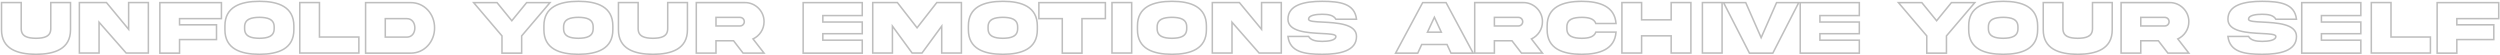 <svg width="3249" height="72" viewBox="0 0 3249 72" fill="none" xmlns="http://www.w3.org/2000/svg">
<mask id="path-1-outside-1_705_412" maskUnits="userSpaceOnUse" x="0" y="0" width="3249" height="72" fill="black">
<rect fill="white" width="3249" height="72"/>
<path d="M65.99 36.969V3.326H91.625V38.58C91.723 63.385 71.41 70.514 46.801 70.562C22.191 70.514 1.879 63.385 1.977 38.58V3.326H27.562V36.969C27.465 47.76 36.303 49.615 46.801 49.762C57.25 49.615 66.137 47.76 65.99 36.969ZM167.162 38.092V3.326H192.797V68.951H163.988L128.734 28.863V68.951H103.148V3.326H138.354L167.162 38.092ZM207.738 69.049V3.424H287.768V24.225H233.324V32.232H281.371V51.422H233.324V69.049H207.738ZM337.133 1.715C361.84 1.715 381.908 8.941 381.908 33.746V38.531C382.006 63.336 361.791 70.514 337.133 70.562C312.426 70.514 292.211 63.336 292.309 38.531V33.746C292.211 8.893 312.426 1.764 337.133 1.715ZM356.322 36.92V35.309C356.469 24.615 347.582 22.662 337.133 22.516C326.635 22.662 317.748 24.615 317.895 35.309V36.92C317.748 47.662 326.635 49.615 337.133 49.762C347.582 49.615 356.469 47.662 356.322 36.92ZM389.574 3.326H415.16V48.15H466.381V68.951H389.574V3.326ZM539.135 36.236C539.135 29.596 535.375 24.225 528.734 24.225H500.707V48.248H528.734C535.375 48.248 539.135 42.828 539.135 36.236ZM475.121 3.424H533.52C551.537 3.18 564.916 18.316 564.77 36.236C564.916 54.059 551.537 69.293 533.52 69.049H475.121V3.424ZM645.971 3.424L665.16 26.959L684.398 3.424H714.77L677.953 46.637V69.049H652.367V46.637L615.551 3.424H645.971ZM751.684 1.715C776.391 1.715 796.459 8.941 796.459 33.746V38.531C796.557 63.336 776.342 70.514 751.684 70.562C726.977 70.514 706.762 63.336 706.859 38.531V33.746C706.762 8.893 726.977 1.764 751.684 1.715ZM770.873 36.92V35.309C771.02 24.615 762.133 22.662 751.684 22.516C741.186 22.662 732.299 24.615 732.445 35.309V36.92C732.299 47.662 741.186 49.615 751.684 49.762C762.133 49.615 771.02 47.662 770.873 36.92ZM867.748 36.969V3.326H893.383V38.58C893.48 63.385 873.168 70.514 848.559 70.562C823.949 70.514 803.637 63.385 803.734 38.58V3.326H829.32V36.969C829.223 47.76 838.061 49.615 848.559 49.762C859.008 49.615 867.895 47.76 867.748 36.969ZM904.906 3.375H968.139C981.664 3.229 993.139 14.605 992.943 28.18C992.943 33.111 991.625 37.603 988.988 41.607C986.4 45.562 982.934 48.59 978.637 50.592L992.943 69H965.697L953.344 52.984H930.492V69H904.906V3.375ZM961.693 22.564H930.492V33.746H961.693C963.256 33.746 964.574 33.209 965.648 32.135C966.771 31.012 967.309 29.693 967.309 28.18C967.309 25.055 964.818 22.564 961.693 22.564ZM1043.77 69.049V3.424H1120.58V20.221H1069.36V28.619H1120.58V43.805H1069.36V52.203H1120.58V69.049H1043.77ZM1134.2 68.951V3.326H1166.23L1191.82 36.139L1217.46 3.326H1249.44V68.951H1223.85V33.941L1198.22 68.951H1185.42L1159.79 33.941V68.951H1134.2ZM1303.34 1.715C1328.05 1.715 1348.12 8.941 1348.12 33.746V38.531C1348.22 63.336 1328 70.514 1303.34 70.562C1278.64 70.514 1258.42 63.336 1258.52 38.531V33.746C1258.42 8.893 1278.64 1.764 1303.34 1.715ZM1322.53 36.92V35.309C1322.68 24.615 1313.79 22.662 1303.34 22.516C1292.85 22.662 1283.96 24.615 1284.11 35.309V36.92C1283.96 47.662 1292.85 49.615 1303.34 49.762C1313.79 49.615 1322.68 47.662 1322.53 36.92ZM1406.13 69.049H1380.54V24.225H1350.12V3.424H1436.55V24.225H1406.13V69.049ZM1445.14 3.326H1470.73V68.951H1445.14V3.326ZM1523.07 1.715C1547.78 1.715 1567.85 8.941 1567.85 33.746V38.531C1567.94 63.336 1547.73 70.514 1523.07 70.562C1498.36 70.514 1478.15 63.336 1478.25 38.531V33.746C1478.15 8.893 1498.36 1.764 1523.07 1.715ZM1542.26 36.92V35.309C1542.41 24.615 1533.52 22.662 1523.07 22.516C1512.57 22.662 1503.69 24.615 1503.83 35.309V36.92C1503.69 47.662 1512.57 49.615 1523.07 49.762C1533.52 49.615 1542.41 47.662 1542.26 36.92ZM1639.53 38.092V3.326H1665.16V68.951H1636.35L1601.1 28.863V68.951H1575.51V3.326H1610.72L1639.53 38.092ZM1700.66 24.957C1700.66 27.838 1708.62 28.229 1718.92 28.717C1737.23 29.645 1762.96 30.914 1762.91 47.369C1762.91 66.119 1741.43 70.562 1718.38 70.562C1695.38 70.514 1676.29 67.731 1673.85 47.369H1700.66C1703.59 52.447 1710.38 53.766 1718.38 53.766C1726.34 53.766 1736.11 52.447 1736.11 47.369C1736.11 44.488 1728.15 44.049 1717.85 43.56C1699.54 42.633 1673.8 41.363 1673.85 24.957C1673.85 6.207 1695.34 1.715 1718.38 1.715C1741.38 1.861 1760.47 4.449 1762.91 24.957H1736.11C1733.18 19.781 1726.39 18.561 1718.38 18.561C1710.42 18.561 1700.66 19.732 1700.66 24.957ZM1864.13 22.418L1855.1 41.803H1873.12L1864.13 22.418ZM1813.7 69.049L1848.9 3.424H1879.32L1914.53 69.049H1885.72L1880.54 57.818H1847.68L1842.5 69.049H1813.7ZM1916.53 3.375H1979.76C1993.29 3.229 2004.76 14.605 2004.56 28.18C2004.56 33.111 2003.25 37.603 2000.61 41.607C1998.02 45.562 1994.55 48.59 1990.26 50.592L2004.56 69H1977.32L1964.96 52.984H1942.11V69H1916.53V3.375ZM1973.31 22.564H1942.11V33.746H1973.31C1974.88 33.746 1976.2 33.209 1977.27 32.135C1978.39 31.012 1978.93 29.693 1978.93 28.18C1978.93 25.055 1976.44 22.564 1973.31 22.564ZM2073.95 41.754H2100.17C2098.56 63.922 2079.12 70.562 2055.49 70.562C2030.88 70.514 2010.57 63.385 2010.67 38.531V33.746C2010.57 8.941 2030.88 1.812 2055.49 1.715C2079.12 1.764 2098.56 8.404 2100.17 30.523H2073.95C2071.56 24.078 2064.28 22.564 2055.49 22.564C2045.04 22.711 2036.16 24.566 2036.3 35.357V36.969C2036.16 47.662 2045.04 49.615 2055.49 49.762C2064.28 49.762 2071.61 48.199 2073.95 41.754ZM2171.85 46.539H2133.42V68.951H2107.84V3.326H2133.42V25.738H2171.85V3.326H2197.48V68.951H2171.85V46.539ZM2212.43 3.326H2238.01V68.951H2212.43V3.326ZM2268.77 3.424L2288.79 48.98L2308.81 3.424H2337.62L2303.98 69.049H2273.56L2239.96 3.424H2268.77ZM2339.57 69.049V3.424H2416.38V20.221H2365.16V28.619H2416.38V43.805H2365.16V52.203H2416.38V69.049H2339.57ZM2497.63 3.424L2516.82 26.959L2536.06 3.424H2566.43L2529.61 46.637V69.049H2504.03V46.637L2467.21 3.424H2497.63ZM2603.34 1.715C2628.05 1.715 2648.12 8.941 2648.12 33.746V38.531C2648.22 63.336 2628 70.514 2603.34 70.562C2578.64 70.514 2558.42 63.336 2558.52 38.531V33.746C2558.42 8.893 2578.64 1.764 2603.34 1.715ZM2622.53 36.92V35.309C2622.68 24.615 2613.79 22.662 2603.34 22.516C2592.85 22.662 2583.96 24.615 2584.11 35.309V36.92C2583.96 47.662 2592.85 49.615 2603.34 49.762C2613.79 49.615 2622.68 47.662 2622.53 36.92ZM2719.41 36.969V3.326H2745.04V38.58C2745.14 63.385 2724.83 70.514 2700.22 70.562C2675.61 70.514 2655.3 63.385 2655.39 38.58V3.326H2680.98V36.969C2680.88 47.76 2689.72 49.615 2700.22 49.762C2710.67 49.615 2719.55 47.76 2719.41 36.969ZM2756.57 3.375H2819.8C2833.32 3.229 2844.8 14.605 2844.6 28.18C2844.6 33.111 2843.29 37.603 2840.65 41.607C2838.06 45.562 2834.59 48.59 2830.3 50.592L2844.6 69H2817.36L2805 52.984H2782.15V69H2756.57V3.375ZM2813.35 22.564H2782.15V33.746H2813.35C2814.92 33.746 2816.23 33.209 2817.31 32.135C2818.43 31.012 2818.97 29.693 2818.97 28.18C2818.97 25.055 2816.48 22.564 2813.35 22.564ZM2922.24 24.957C2922.24 27.838 2930.2 28.229 2940.5 28.717C2958.81 29.645 2984.54 30.914 2984.5 47.369C2984.5 66.119 2963.01 70.562 2939.96 70.562C2916.97 70.514 2897.88 67.731 2895.43 47.369H2922.24C2925.17 52.447 2931.96 53.766 2939.96 53.766C2947.92 53.766 2957.69 52.447 2957.69 47.369C2957.69 44.488 2949.73 44.049 2939.43 43.56C2921.12 42.633 2895.38 41.363 2895.43 24.957C2895.43 6.207 2916.92 1.715 2939.96 1.715C2962.96 1.861 2982.05 4.449 2984.5 24.957H2957.69C2954.76 19.781 2947.97 18.561 2939.96 18.561C2932.01 18.561 2922.24 19.732 2922.24 24.957ZM2991.33 69.049V3.424H3068.14V20.221H3016.92V28.619H3068.14V43.805H3016.92V52.203H3068.14V69.049H2991.33ZM3081.76 3.326H3107.35V48.15H3158.57V68.951H3081.76V3.326ZM3167.31 69.049V3.424H3247.34V24.225H3192.89V32.232H3240.94V51.422H3192.89V69.049H3167.31Z"/>
</mask>
<path d="M65.99 36.969L64.99 36.969L64.99 36.982L65.99 36.969ZM65.99 3.326V2.326H64.99V3.326H65.99ZM91.625 3.326H92.625V2.326H91.625V3.326ZM91.625 38.58L90.625 38.58L90.625 38.584L91.625 38.58ZM46.801 70.562L46.799 71.562L46.803 71.562L46.801 70.562ZM1.977 38.58L2.977 38.584V38.58H1.977ZM1.977 3.326V2.326H0.977V3.326H1.977ZM27.562 3.326H28.562V2.326H27.562V3.326ZM27.562 36.969L28.562 36.978V36.969H27.562ZM46.801 49.762L46.787 50.762L46.801 50.762L46.815 50.762L46.801 49.762ZM65.99 36.969H66.99V3.326H65.99H64.99V36.969H65.99ZM65.99 3.326V4.326H91.625V3.326V2.326H65.99V3.326ZM91.625 3.326H90.625V38.58H91.625H92.625V3.326H91.625ZM91.625 38.58L90.625 38.584C90.672 50.653 85.787 58.3 77.963 62.997C70.053 67.747 59.042 69.538 46.799 69.562L46.801 70.562L46.803 71.562C59.169 71.538 70.618 69.74 78.993 64.712C87.453 59.632 92.675 51.312 92.625 38.576L91.625 38.58ZM46.801 70.562L46.803 69.562C34.56 69.538 23.548 67.747 15.638 62.997C7.814 58.3 2.929 50.653 2.977 38.584L1.977 38.58L0.977 38.576C0.926 51.312 6.148 59.632 14.609 64.712C22.983 69.74 34.432 71.538 46.799 71.562L46.801 70.562ZM1.977 38.58H2.977V3.326H1.977H0.977V38.58H1.977ZM1.977 3.326V4.326H27.562V3.326V2.326H1.977V3.326ZM27.562 3.326H26.562V36.969H27.562H28.562V3.326H27.562ZM27.562 36.969L26.562 36.96C26.537 39.795 27.098 42.119 28.185 44C29.274 45.884 30.852 47.255 32.746 48.243C36.483 50.194 41.53 50.688 46.787 50.762L46.801 49.762L46.815 48.762C41.574 48.689 36.952 48.182 33.671 46.47C32.055 45.627 30.785 44.502 29.917 42.999C29.046 41.492 28.539 39.538 28.562 36.978L27.562 36.969ZM46.801 49.762L46.815 50.762C52.048 50.688 57.094 50.193 60.831 48.243C62.725 47.255 64.303 45.884 65.39 43.999C66.474 42.117 67.029 39.791 66.99 36.955L65.99 36.969L64.99 36.982C65.025 39.541 64.524 41.495 63.657 43C62.791 44.502 61.522 45.627 59.906 46.47C56.625 48.183 52.003 48.689 46.787 48.762L46.801 49.762ZM167.162 38.092L166.392 38.73L168.162 40.866V38.092H167.162ZM167.162 3.326V2.326H166.162V3.326H167.162ZM192.797 3.326H193.797V2.326H192.797V3.326ZM192.797 68.951V69.951H193.797V68.951H192.797ZM163.988 68.951L163.237 69.612L163.536 69.951H163.988V68.951ZM128.734 28.863L129.485 28.203L127.734 26.212V28.863H128.734ZM128.734 68.951V69.951H129.734V68.951H128.734ZM103.148 68.951H102.148V69.951H103.148V68.951ZM103.148 3.326V2.326H102.148V3.326H103.148ZM138.354 3.326L139.124 2.688L138.824 2.326H138.354V3.326ZM167.162 38.092H168.162V3.326H167.162H166.162V38.092H167.162ZM167.162 3.326V4.326H192.797V3.326V2.326H167.162V3.326ZM192.797 3.326H191.797V68.951H192.797H193.797V3.326H192.797ZM192.797 68.951V67.951H163.988V68.951V69.951H192.797V68.951ZM163.988 68.951L164.739 68.291L129.485 28.203L128.734 28.863L127.983 29.524L163.237 69.612L163.988 68.951ZM128.734 28.863H127.734V68.951H128.734H129.734V28.863H128.734ZM128.734 68.951V67.951H103.148V68.951V69.951H128.734V68.951ZM103.148 68.951H104.148V3.326H103.148H102.148V68.951H103.148ZM103.148 3.326V4.326H138.354V3.326V2.326H103.148V3.326ZM138.354 3.326L137.584 3.964L166.392 38.73L167.162 38.092L167.932 37.454L139.124 2.688L138.354 3.326ZM207.738 69.049H206.738V70.049H207.738V69.049ZM207.738 3.424V2.424H206.738V3.424H207.738ZM287.768 3.424H288.768V2.424H287.768V3.424ZM287.768 24.225V25.225H288.768V24.225H287.768ZM233.324 24.225V23.225H232.324V24.225H233.324ZM233.324 32.232H232.324V33.232H233.324V32.232ZM281.371 32.232H282.371V31.232H281.371V32.232ZM281.371 51.422V52.422H282.371V51.422H281.371ZM233.324 51.422V50.422H232.324V51.422H233.324ZM233.324 69.049V70.049H234.324V69.049H233.324ZM207.738 69.049H208.738V3.424H207.738H206.738V69.049H207.738ZM207.738 3.424V4.424H287.768V3.424V2.424H207.738V3.424ZM287.768 3.424H286.768V24.225H287.768H288.768V3.424H287.768ZM287.768 24.225V23.225H233.324V24.225V25.225H287.768V24.225ZM233.324 24.225H232.324V32.232H233.324H234.324V24.225H233.324ZM233.324 32.232V33.232H281.371V32.232V31.232H233.324V32.232ZM281.371 32.232H280.371V51.422H281.371H282.371V32.232H281.371ZM281.371 51.422V50.422H233.324V51.422V52.422H281.371V51.422ZM233.324 51.422H232.324V69.049H233.324H234.324V51.422H233.324ZM233.324 69.049V68.049H207.738V69.049V70.049H233.324V69.049ZM337.133 1.715V0.715L337.131 0.715L337.133 1.715ZM381.908 38.531L380.908 38.531L380.908 38.535L381.908 38.531ZM337.133 70.562L337.131 71.562L337.135 71.562L337.133 70.562ZM292.309 38.531L293.309 38.535V38.531H292.309ZM292.309 33.746L293.309 33.746L293.309 33.742L292.309 33.746ZM356.322 36.92L355.322 36.92L355.322 36.934L356.322 36.92ZM356.322 35.309L355.322 35.295V35.309H356.322ZM337.133 22.516L337.147 21.516L337.133 21.515L337.119 21.516L337.133 22.516ZM317.895 35.309L318.895 35.309L318.894 35.295L317.895 35.309ZM317.895 36.92L318.895 36.934V36.92H317.895ZM337.133 49.762L337.119 50.762L337.133 50.762L337.147 50.762L337.133 49.762ZM337.133 1.715V2.715C349.423 2.715 360.396 4.518 368.268 9.284C376.055 13.999 380.908 21.671 380.908 33.746H381.908H382.908C382.908 21.017 377.727 12.673 369.304 7.573C360.964 2.525 349.55 0.715 337.133 0.715V1.715ZM381.908 33.746H380.908V38.531H381.908H382.908V33.746H381.908ZM381.908 38.531L380.908 38.535C380.956 50.606 376.093 58.265 368.287 62.974C360.396 67.735 349.398 69.538 337.131 69.562L337.133 70.562L337.135 71.562C349.526 71.538 360.964 69.728 369.321 64.687C377.763 59.593 382.958 51.261 382.908 38.527L381.908 38.531ZM337.133 70.562L337.135 69.562C324.843 69.538 313.832 67.735 305.935 62.974C298.124 58.265 293.261 50.606 293.309 38.535L292.309 38.531L291.309 38.527C291.258 51.261 296.454 59.593 304.903 64.687C313.265 69.728 324.715 71.538 337.131 71.562L337.133 70.562ZM292.309 38.531H293.309V33.746H292.309H291.309V38.531H292.309ZM292.309 33.746L293.309 33.742C293.261 21.646 298.124 13.988 305.935 9.285C313.832 4.531 324.842 2.739 337.135 2.715L337.133 1.715L337.131 0.715C324.716 0.739 313.266 2.537 304.903 7.572C296.454 12.659 291.258 20.993 291.309 33.75L292.309 33.746ZM356.322 36.92H357.322V35.309H356.322H355.322V36.92H356.322ZM356.322 35.309L357.322 35.322C357.361 32.509 356.805 30.195 355.721 28.319C354.635 26.439 353.058 25.066 351.166 24.072C347.429 22.109 342.384 21.589 337.147 21.516L337.133 22.516L337.119 23.515C342.331 23.589 346.953 24.118 350.236 25.842C351.853 26.692 353.124 27.821 353.989 29.319C354.857 30.821 355.357 32.762 355.322 35.295L356.322 35.309ZM337.133 22.516L337.119 21.516C331.858 21.589 326.8 22.109 323.058 24.071C321.162 25.065 319.584 26.439 318.497 28.319C317.412 30.195 316.856 32.509 316.895 35.322L317.895 35.309L318.894 35.295C318.86 32.762 319.36 30.821 320.228 29.32C321.094 27.821 322.366 26.692 323.986 25.843C327.275 24.118 331.91 23.589 337.147 23.515L337.133 22.516ZM317.895 35.309H316.895V36.92H317.895H318.895V35.309H317.895ZM317.895 36.92L316.895 36.906C316.856 39.731 317.411 42.053 318.496 43.937C319.582 45.823 321.161 47.202 323.056 48.199C326.8 50.168 331.858 50.688 337.119 50.762L337.133 49.762L337.147 48.762C331.91 48.689 327.276 48.159 323.988 46.429C322.368 45.577 321.096 44.444 320.229 42.939C319.36 41.43 318.86 39.48 318.894 36.934L317.895 36.92ZM337.133 49.762L337.147 50.762C342.384 50.688 347.43 50.168 351.167 48.199C353.06 47.202 354.636 45.823 355.722 43.936C356.805 42.053 357.361 39.731 357.322 36.906L356.322 36.92L355.322 36.934C355.357 39.48 354.856 41.43 353.988 42.939C353.122 44.444 351.852 45.578 350.235 46.429C346.953 48.159 342.331 48.689 337.119 48.762L337.133 49.762ZM389.574 3.326V2.326H388.574V3.326H389.574ZM415.16 3.326H416.16V2.326H415.16V3.326ZM415.16 48.15H414.16V49.15H415.16V48.15ZM466.381 48.15H467.381V47.15H466.381V48.15ZM466.381 68.951V69.951H467.381V68.951H466.381ZM389.574 68.951H388.574V69.951H389.574V68.951ZM389.574 3.326V4.326H415.16V3.326V2.326H389.574V3.326ZM415.16 3.326H414.16V48.15H415.16H416.16V3.326H415.16ZM415.16 48.15V49.15H466.381V48.15V47.15H415.16V48.15ZM466.381 48.15H465.381V68.951H466.381H467.381V48.15H466.381ZM466.381 68.951V67.951H389.574V68.951V69.951H466.381V68.951ZM389.574 68.951H390.574V3.326H389.574H388.574V68.951H389.574ZM500.707 24.225V23.225H499.707V24.225H500.707ZM500.707 48.248H499.707V49.248H500.707V48.248ZM475.121 3.424V2.424H474.121V3.424H475.121ZM533.52 3.424V4.424L533.533 4.424L533.52 3.424ZM564.77 36.236L563.77 36.228L563.769 36.236L563.77 36.245L564.77 36.236ZM533.52 69.049L533.533 68.049H533.52V69.049ZM475.121 69.049H474.121V70.049H475.121V69.049ZM539.135 36.236H540.135C540.135 32.737 539.145 29.496 537.2 27.109C535.238 24.7 532.352 23.225 528.734 23.225V24.225V25.225C531.758 25.225 534.072 26.435 535.649 28.372C537.245 30.33 538.135 33.095 538.135 36.236H539.135ZM528.734 24.225V23.225H500.707V24.225V25.225H528.734V24.225ZM500.707 24.225H499.707V48.248H500.707H501.707V24.225H500.707ZM500.707 48.248V49.248H528.734V48.248V47.248H500.707V48.248ZM528.734 48.248V49.248C532.355 49.248 535.24 47.758 537.201 45.345C539.144 42.953 540.135 39.713 540.135 36.236H539.135H538.135C538.135 39.352 537.246 42.118 535.649 44.084C534.069 46.028 531.755 47.248 528.734 47.248V48.248ZM475.121 3.424V4.424H533.52V3.424V2.424H475.121V3.424ZM533.52 3.424L533.533 4.424C550.918 4.188 563.912 18.794 563.77 36.228L564.77 36.236L565.769 36.245C565.92 17.839 552.156 2.171 533.506 2.424L533.52 3.424ZM564.77 36.236L563.77 36.245C563.912 53.583 550.916 68.284 533.533 68.049L533.52 69.049L533.506 70.049C552.158 70.302 565.92 54.534 565.769 36.228L564.77 36.236ZM533.52 69.049V68.049H475.121V69.049V70.049H533.52V69.049ZM475.121 69.049H476.121V3.424H475.121H474.121V69.049H475.121ZM645.971 3.424L646.746 2.792L646.446 2.424H645.971V3.424ZM665.16 26.959L664.385 27.591L665.159 28.54L665.934 27.592L665.16 26.959ZM684.398 3.424V2.424H683.924L683.624 2.791L684.398 3.424ZM714.77 3.424L715.531 4.072L716.935 2.424H714.77V3.424ZM677.953 46.637L677.192 45.988L676.953 46.269V46.637H677.953ZM677.953 69.049V70.049H678.953V69.049H677.953ZM652.367 69.049H651.367V70.049H652.367V69.049ZM652.367 46.637H653.367V46.269L653.128 45.988L652.367 46.637ZM615.551 3.424V2.424H613.385L614.79 4.072L615.551 3.424ZM645.971 3.424L645.196 4.056L664.385 27.591L665.16 26.959L665.935 26.327L646.746 2.792L645.971 3.424ZM665.16 26.959L665.934 27.592L685.173 4.057L684.398 3.424L683.624 2.791L664.386 26.326L665.16 26.959ZM684.398 3.424V4.424H714.77V3.424V2.424H684.398V3.424ZM714.77 3.424L714.008 2.775L677.192 45.988L677.953 46.637L678.714 47.285L715.531 4.072L714.77 3.424ZM677.953 46.637H676.953V69.049H677.953H678.953V46.637H677.953ZM677.953 69.049V68.049H652.367V69.049V70.049H677.953V69.049ZM652.367 69.049H653.367V46.637H652.367H651.367V69.049H652.367ZM652.367 46.637L653.128 45.988L616.312 2.775L615.551 3.424L614.79 4.072L651.606 47.285L652.367 46.637ZM615.551 3.424V4.424H645.971V3.424V2.424H615.551V3.424ZM751.684 1.715V0.715L751.682 0.715L751.684 1.715ZM796.459 38.531L795.459 38.531L795.459 38.535L796.459 38.531ZM751.684 70.562L751.682 71.562L751.686 71.562L751.684 70.562ZM706.859 38.531L707.859 38.535V38.531H706.859ZM706.859 33.746L707.859 33.746L707.859 33.742L706.859 33.746ZM770.873 36.92L769.873 36.92L769.873 36.934L770.873 36.92ZM770.873 35.309L769.873 35.295V35.309H770.873ZM751.684 22.516L751.698 21.516L751.684 21.515L751.67 21.516L751.684 22.516ZM732.445 35.309L733.445 35.309L733.445 35.295L732.445 35.309ZM732.445 36.92L733.445 36.934V36.92H732.445ZM751.684 49.762L751.67 50.762L751.684 50.762L751.698 50.762L751.684 49.762ZM751.684 1.715V2.715C763.974 2.715 774.947 4.518 782.819 9.284C790.606 13.999 795.459 21.671 795.459 33.746H796.459H797.459C797.459 21.017 792.278 12.673 783.854 7.573C775.515 2.525 764.1 0.715 751.684 0.715V1.715ZM796.459 33.746H795.459V38.531H796.459H797.459V33.746H796.459ZM796.459 38.531L795.459 38.535C795.507 50.606 790.643 58.265 782.838 62.974C774.947 67.735 763.949 69.538 751.682 69.562L751.684 70.562L751.686 71.562C764.077 71.538 775.515 69.728 783.871 64.687C792.314 59.593 797.509 51.261 797.459 38.527L796.459 38.531ZM751.684 70.562L751.686 69.562C739.394 69.538 728.383 67.735 720.486 62.974C712.675 58.265 707.812 50.606 707.859 38.535L706.859 38.531L705.859 38.527C705.809 51.261 711.005 59.593 719.453 64.687C727.816 69.728 739.266 71.538 751.682 71.562L751.684 70.562ZM706.859 38.531H707.859V33.746H706.859H705.859V38.531H706.859ZM706.859 33.746L707.859 33.742C707.812 21.646 712.675 13.988 720.486 9.285C728.382 4.531 739.393 2.739 751.686 2.715L751.684 1.715L751.682 0.715C739.267 0.739 727.817 2.537 719.454 7.572C711.004 12.659 705.809 20.993 705.859 33.75L706.859 33.746ZM770.873 36.92H771.873V35.309H770.873H769.873V36.92H770.873ZM770.873 35.309L771.873 35.322C771.911 32.509 771.356 30.195 770.272 28.319C769.186 26.439 767.609 25.066 765.717 24.072C761.98 22.109 756.935 21.589 751.698 21.516L751.684 22.516L751.67 23.515C756.881 23.589 761.504 24.118 764.787 25.842C766.404 26.692 767.674 27.821 768.54 29.319C769.408 30.821 769.908 32.762 769.873 35.295L770.873 35.309ZM751.684 22.516L751.67 21.516C746.408 21.589 741.351 22.109 737.608 24.071C735.713 25.065 734.134 26.439 733.047 28.319C731.962 30.195 731.407 32.509 731.445 35.322L732.445 35.309L733.445 35.295C733.411 32.762 733.911 30.821 734.779 29.32C735.645 27.821 736.917 26.692 738.537 25.843C741.826 24.118 746.461 23.589 751.698 23.515L751.684 22.516ZM732.445 35.309H731.445V36.92H732.445H733.445V35.309H732.445ZM732.445 36.92L731.445 36.906C731.407 39.731 731.962 42.053 733.047 43.937C734.133 45.823 735.711 47.202 737.607 48.199C741.35 50.168 746.408 50.688 751.67 50.762L751.684 49.762L751.698 48.762C746.461 48.689 741.826 48.159 738.538 46.429C736.919 45.577 735.647 44.444 734.78 42.939C733.911 41.43 733.411 39.48 733.445 36.934L732.445 36.92ZM751.684 49.762L751.698 50.762C756.935 50.688 761.981 50.168 765.718 48.199C767.611 47.202 769.187 45.823 770.273 43.936C771.356 42.053 771.911 39.731 771.873 36.906L770.873 36.92L769.873 36.934C769.908 39.48 769.407 41.43 768.539 42.939C767.673 44.444 766.402 45.578 764.786 46.429C761.504 48.159 756.882 48.689 751.67 48.762L751.684 49.762ZM867.748 36.969L866.748 36.969L866.748 36.982L867.748 36.969ZM867.748 3.326V2.326H866.748V3.326H867.748ZM893.383 3.326H894.383V2.326H893.383V3.326ZM893.383 38.58L892.383 38.58L892.383 38.584L893.383 38.58ZM848.559 70.562L848.557 71.562L848.561 71.562L848.559 70.562ZM803.734 38.58L804.734 38.584V38.58H803.734ZM803.734 3.326V2.326H802.734V3.326H803.734ZM829.32 3.326H830.32V2.326H829.32V3.326ZM829.32 36.969L830.32 36.978V36.969H829.32ZM848.559 49.762L848.545 50.762L848.559 50.762L848.573 50.762L848.559 49.762ZM867.748 36.969H868.748V3.326H867.748H866.748V36.969H867.748ZM867.748 3.326V4.326H893.383V3.326V2.326H867.748V3.326ZM893.383 3.326H892.383V38.58H893.383H894.383V3.326H893.383ZM893.383 38.58L892.383 38.584C892.43 50.653 887.545 58.3 879.721 62.997C871.811 67.747 860.8 69.538 848.557 69.562L848.559 70.562L848.561 71.562C860.927 71.538 872.376 69.74 880.751 64.712C889.211 59.632 894.433 51.312 894.383 38.576L893.383 38.58ZM848.559 70.562L848.561 69.562C836.318 69.538 825.306 67.747 817.396 62.997C809.572 58.3 804.687 50.653 804.734 38.584L803.734 38.58L802.734 38.576C802.684 51.312 807.906 59.632 816.367 64.712C824.741 69.74 836.19 71.538 848.557 71.562L848.559 70.562ZM803.734 38.58H804.734V3.326H803.734H802.734V38.58H803.734ZM803.734 3.326V4.326H829.32V3.326V2.326H803.734V3.326ZM829.32 3.326H828.32V36.969H829.32H830.32V3.326H829.32ZM829.32 36.969L828.32 36.96C828.295 39.795 828.856 42.119 829.943 44C831.032 45.884 832.61 47.255 834.503 48.243C838.241 50.194 843.288 50.688 848.545 50.762L848.559 49.762L848.573 48.762C843.331 48.689 838.71 48.182 835.429 46.47C833.813 45.627 832.543 44.502 831.675 42.999C830.804 41.492 830.297 39.538 830.32 36.978L829.32 36.969ZM848.559 49.762L848.573 50.762C853.805 50.688 858.852 50.193 862.589 48.243C864.483 47.255 866.061 45.884 867.147 43.999C868.232 42.117 868.786 39.791 868.748 36.955L867.748 36.969L866.748 36.982C866.783 39.541 866.282 41.495 865.414 43C864.549 44.502 863.28 45.627 861.664 46.47C858.382 48.183 853.761 48.689 848.545 48.762L848.559 49.762ZM904.906 3.375V2.375H903.906V3.375H904.906ZM968.139 3.375V4.375L968.15 4.375L968.139 3.375ZM992.943 28.18L991.943 28.165L991.943 28.172V28.18H992.943ZM988.988 41.607L988.153 41.057L988.151 41.06L988.988 41.607ZM978.637 50.592L978.214 49.685L977.077 50.215L977.847 51.205L978.637 50.592ZM992.943 69V70H994.987L993.733 68.386L992.943 69ZM965.697 69L964.905 69.611L965.206 70H965.697V69ZM953.344 52.984L954.136 52.374L953.835 51.984H953.344V52.984ZM930.492 52.984V51.984H929.492V52.984H930.492ZM930.492 69V70H931.492V69H930.492ZM904.906 69H903.906V70H904.906V69ZM930.492 22.564V21.564H929.492V22.564H930.492ZM930.492 33.746H929.492V34.746H930.492V33.746ZM904.906 3.375V4.375H968.139V3.375V2.375H904.906V3.375ZM968.139 3.375L968.15 4.375C981.119 4.234 992.131 15.159 991.943 28.165L992.943 28.18L993.943 28.194C994.147 14.052 982.209 2.223 968.128 2.375L968.139 3.375ZM992.943 28.18H991.943C991.943 32.923 990.679 37.222 988.153 41.057L988.988 41.607L989.823 42.157C992.571 37.984 993.943 33.3 993.943 28.18H992.943ZM988.988 41.607L988.151 41.06C985.664 44.861 982.34 47.763 978.214 49.685L978.637 50.592L979.059 51.498C983.527 49.416 987.137 46.264 989.825 42.155L988.988 41.607ZM978.637 50.592L977.847 51.205L992.154 69.614L992.943 69L993.733 68.386L979.426 49.978L978.637 50.592ZM992.943 69V68H965.697V69V70H992.943V69ZM965.697 69L966.489 68.389L954.136 52.374L953.344 52.984L952.552 53.595L964.905 69.611L965.697 69ZM953.344 52.984V51.984H930.492V52.984V53.984H953.344V52.984ZM930.492 52.984H929.492V69H930.492H931.492V52.984H930.492ZM930.492 69V68H904.906V69V70H930.492V69ZM904.906 69H905.906V3.375H904.906H903.906V69H904.906ZM961.693 22.564V21.564H930.492V22.564V23.564H961.693V22.564ZM930.492 22.564H929.492V33.746H930.492H931.492V22.564H930.492ZM930.492 33.746V34.746H961.693V33.746V32.746H930.492V33.746ZM961.693 33.746V34.746C963.513 34.746 965.088 34.109 966.356 32.842L965.648 32.135L964.941 31.428C964.061 32.308 962.999 32.746 961.693 32.746V33.746ZM965.648 32.135L966.356 32.842C967.664 31.533 968.309 29.962 968.309 28.18H967.309H966.309C966.309 29.425 965.879 30.49 964.941 31.428L965.648 32.135ZM967.309 28.18H968.309C968.309 24.502 965.371 21.564 961.693 21.564V22.564V23.564C964.266 23.564 966.309 25.607 966.309 28.18H967.309ZM1043.77 69.049H1042.77V70.049H1043.77V69.049ZM1043.77 3.424V2.424H1042.77V3.424H1043.77ZM1120.58 3.424H1121.58V2.424H1120.58V3.424ZM1120.58 20.221V21.221H1121.58V20.221H1120.58ZM1069.36 20.221V19.221H1068.36V20.221H1069.36ZM1069.36 28.619H1068.36V29.619H1069.36V28.619ZM1120.58 28.619H1121.58V27.619H1120.58V28.619ZM1120.58 43.805V44.805H1121.58V43.805H1120.58ZM1069.36 43.805V42.805H1068.36V43.805H1069.36ZM1069.36 52.203H1068.36V53.203H1069.36V52.203ZM1120.58 52.203H1121.58V51.203H1120.58V52.203ZM1120.58 69.049V70.049H1121.58V69.049H1120.58ZM1043.77 69.049H1044.77V3.424H1043.77H1042.77V69.049H1043.77ZM1043.77 3.424V4.424H1120.58V3.424V2.424H1043.77V3.424ZM1120.58 3.424H1119.58V20.221H1120.58H1121.58V3.424H1120.58ZM1120.58 20.221V19.221H1069.36V20.221V21.221H1120.58V20.221ZM1069.36 20.221H1068.36V28.619H1069.36H1070.36V20.221H1069.36ZM1069.36 28.619V29.619H1120.58V28.619V27.619H1069.36V28.619ZM1120.58 28.619H1119.58V43.805H1120.58H1121.58V28.619H1120.58ZM1120.58 43.805V42.805H1069.36V43.805V44.805H1120.58V43.805ZM1069.36 43.805H1068.36V52.203H1069.36H1070.36V43.805H1069.36ZM1069.36 52.203V53.203H1120.58V52.203V51.203H1069.36V52.203ZM1120.58 52.203H1119.58V69.049H1120.58H1121.58V52.203H1120.58ZM1120.58 69.049V68.049H1043.77V69.049V70.049H1120.58V69.049ZM1134.2 68.951H1133.2V69.951H1134.2V68.951ZM1134.2 3.326V2.326H1133.2V3.326H1134.2ZM1166.23 3.326L1167.02 2.711L1166.72 2.326H1166.23V3.326ZM1191.82 36.139L1191.03 36.754L1191.82 37.764L1192.61 36.754L1191.82 36.139ZM1217.46 3.326V2.326H1216.97L1216.67 2.711L1217.46 3.326ZM1249.44 3.326H1250.44V2.326H1249.44V3.326ZM1249.44 68.951V69.951H1250.44V68.951H1249.44ZM1223.85 68.951H1222.85V69.951H1223.85V68.951ZM1223.85 33.941H1224.85V30.883L1223.04 33.351L1223.85 33.941ZM1198.22 68.951V69.951H1198.72L1199.02 69.542L1198.22 68.951ZM1185.42 68.951L1184.62 69.542L1184.92 69.951H1185.42V68.951ZM1159.79 33.941L1160.6 33.351L1158.79 30.883V33.941H1159.79ZM1159.79 68.951V69.951H1160.79V68.951H1159.79ZM1134.2 68.951H1135.2V3.326H1134.2H1133.2V68.951H1134.2ZM1134.2 3.326V4.326H1166.23V3.326V2.326H1134.2V3.326ZM1166.23 3.326L1165.45 3.941L1191.03 36.754L1191.82 36.139L1192.61 35.524L1167.02 2.711L1166.23 3.326ZM1191.82 36.139L1192.61 36.754L1218.24 3.942L1217.46 3.326L1216.67 2.711L1191.03 35.523L1191.82 36.139ZM1217.46 3.326V4.326H1249.44V3.326V2.326H1217.46V3.326ZM1249.44 3.326H1248.44V68.951H1249.44H1250.44V3.326H1249.44ZM1249.44 68.951V67.951H1223.85V68.951V69.951H1249.44V68.951ZM1223.85 68.951H1224.85V33.941H1223.85H1222.85V68.951H1223.85ZM1223.85 33.941L1223.04 33.351L1197.41 68.36L1198.22 68.951L1199.02 69.542L1224.66 34.532L1223.85 33.941ZM1198.22 68.951V67.951H1185.42V68.951V69.951H1198.22V68.951ZM1185.42 68.951L1186.23 68.36L1160.6 33.351L1159.79 33.941L1158.98 34.532L1184.62 69.542L1185.42 68.951ZM1159.79 33.941H1158.79V68.951H1159.79H1160.79V33.941H1159.79ZM1159.79 68.951V67.951H1134.2V68.951V69.951H1159.79V68.951ZM1303.34 1.715V0.715L1303.34 0.715L1303.34 1.715ZM1348.12 38.531L1347.12 38.531L1347.12 38.535L1348.12 38.531ZM1303.34 70.562L1303.34 71.562L1303.35 71.562L1303.34 70.562ZM1258.52 38.531L1259.52 38.535V38.531H1258.52ZM1258.52 33.746L1259.52 33.746L1259.52 33.742L1258.52 33.746ZM1322.53 36.92L1321.53 36.92L1321.53 36.934L1322.53 36.92ZM1322.53 35.309L1321.53 35.295V35.309H1322.53ZM1303.34 22.516L1303.36 21.516L1303.34 21.515L1303.33 21.516L1303.34 22.516ZM1284.11 35.309L1285.11 35.309L1285.11 35.295L1284.11 35.309ZM1284.11 36.92L1285.11 36.934V36.92H1284.11ZM1303.34 49.762L1303.33 50.762L1303.34 50.762L1303.36 50.762L1303.34 49.762ZM1303.34 1.715V2.715C1315.63 2.715 1326.61 4.518 1334.48 9.284C1342.27 13.999 1347.12 21.671 1347.12 33.746H1348.12H1349.12C1349.12 21.017 1343.94 12.673 1335.51 7.573C1327.18 2.525 1315.76 0.715 1303.34 0.715V1.715ZM1348.12 33.746H1347.12V38.531H1348.12H1349.12V33.746H1348.12ZM1348.12 38.531L1347.12 38.535C1347.17 50.606 1342.3 58.265 1334.5 62.974C1326.61 67.735 1315.61 69.538 1303.34 69.562L1303.34 70.562L1303.35 71.562C1315.74 71.538 1327.17 69.728 1335.53 64.687C1343.97 59.593 1349.17 51.261 1349.12 38.527L1348.12 38.531ZM1303.34 70.562L1303.35 69.562C1291.05 69.538 1280.04 67.735 1272.15 62.974C1264.33 58.265 1259.47 50.606 1259.52 38.535L1258.52 38.531L1257.52 38.527C1257.47 51.261 1262.67 59.593 1271.11 64.687C1279.48 69.728 1290.93 71.538 1303.34 71.562L1303.34 70.562ZM1258.52 38.531H1259.52V33.746H1258.52H1257.52V38.531H1258.52ZM1258.52 33.746L1259.52 33.742C1259.47 21.646 1264.34 13.988 1272.15 9.285C1280.04 4.531 1291.05 2.739 1303.35 2.715L1303.34 1.715L1303.34 0.715C1290.93 0.739 1279.48 2.537 1271.11 7.572C1262.66 12.659 1257.47 20.993 1257.52 33.75L1258.52 33.746ZM1322.53 36.92H1323.53V35.309H1322.53H1321.53V36.92H1322.53ZM1322.53 35.309L1323.53 35.322C1323.57 32.509 1323.02 30.195 1321.93 28.319C1320.85 26.439 1319.27 25.066 1317.38 24.072C1313.64 22.109 1308.6 21.589 1303.36 21.516L1303.34 22.516L1303.33 23.515C1308.54 23.589 1313.16 24.118 1316.45 25.842C1318.06 26.692 1319.33 27.821 1320.2 29.319C1321.07 30.821 1321.57 32.762 1321.53 35.295L1322.53 35.309ZM1303.34 22.516L1303.33 21.516C1298.07 21.589 1293.01 22.109 1289.27 24.071C1287.37 25.065 1285.79 26.439 1284.71 28.319C1283.62 30.195 1283.07 32.509 1283.11 35.322L1284.11 35.309L1285.11 35.295C1285.07 32.762 1285.57 30.821 1286.44 29.32C1287.31 27.821 1288.58 26.692 1290.2 25.843C1293.49 24.118 1298.12 23.589 1303.36 23.515L1303.34 22.516ZM1284.11 35.309H1283.11V36.92H1284.11H1285.11V35.309H1284.11ZM1284.11 36.92L1283.11 36.906C1283.07 39.731 1283.62 42.053 1284.71 43.937C1285.79 45.823 1287.37 47.202 1289.27 48.199C1293.01 50.168 1298.07 50.688 1303.33 50.762L1303.34 49.762L1303.36 48.762C1298.12 48.689 1293.49 48.159 1290.2 46.429C1288.58 45.577 1287.31 44.444 1286.44 42.939C1285.57 41.43 1285.07 39.48 1285.11 36.934L1284.11 36.92ZM1303.34 49.762L1303.36 50.762C1308.59 50.688 1313.64 50.168 1317.38 48.199C1319.27 47.202 1320.85 45.823 1321.93 43.936C1323.02 42.053 1323.57 39.731 1323.53 36.906L1322.53 36.92L1321.53 36.934C1321.57 39.48 1321.07 41.43 1320.2 42.939C1319.33 44.444 1318.06 45.578 1316.45 46.429C1313.16 48.159 1308.54 48.689 1303.33 48.762L1303.34 49.762ZM1406.13 69.049V70.049H1407.13V69.049H1406.13ZM1380.54 69.049H1379.54V70.049H1380.54V69.049ZM1380.54 24.225H1381.54V23.225H1380.54V24.225ZM1350.12 24.225H1349.12V25.225H1350.12V24.225ZM1350.12 3.424V2.424H1349.12V3.424H1350.12ZM1436.55 3.424H1437.55V2.424H1436.55V3.424ZM1436.55 24.225V25.225H1437.55V24.225H1436.55ZM1406.13 24.225V23.225H1405.13V24.225H1406.13ZM1406.13 69.049V68.049H1380.54V69.049V70.049H1406.13V69.049ZM1380.54 69.049H1381.54V24.225H1380.54H1379.54V69.049H1380.54ZM1380.54 24.225V23.225H1350.12V24.225V25.225H1380.54V24.225ZM1350.12 24.225H1351.12V3.424H1350.12H1349.12V24.225H1350.12ZM1350.12 3.424V4.424H1436.55V3.424V2.424H1350.12V3.424ZM1436.55 3.424H1435.55V24.225H1436.55H1437.55V3.424H1436.55ZM1436.55 24.225V23.225H1406.13V24.225V25.225H1436.55V24.225ZM1406.13 24.225H1405.13V69.049H1406.13H1407.13V24.225H1406.13ZM1445.14 3.326V2.326H1444.14V3.326H1445.14ZM1470.73 3.326H1471.73V2.326H1470.73V3.326ZM1470.73 68.951V69.951H1471.73V68.951H1470.73ZM1445.14 68.951H1444.14V69.951H1445.14V68.951ZM1445.14 3.326V4.326H1470.73V3.326V2.326H1445.14V3.326ZM1470.73 3.326H1469.73V68.951H1470.73H1471.73V3.326H1470.73ZM1470.73 68.951V67.951H1445.14V68.951V69.951H1470.73V68.951ZM1445.14 68.951H1446.14V3.326H1445.14H1444.14V68.951H1445.14ZM1523.07 1.715V0.715L1523.07 0.715L1523.07 1.715ZM1567.85 38.531L1566.85 38.531L1566.85 38.535L1567.85 38.531ZM1523.07 70.562L1523.07 71.562L1523.07 71.562L1523.07 70.562ZM1478.25 38.531L1479.25 38.535V38.531H1478.25ZM1478.25 33.746L1479.25 33.746L1479.25 33.742L1478.25 33.746ZM1542.26 36.92L1541.26 36.92L1541.26 36.934L1542.26 36.92ZM1542.26 35.309L1541.26 35.295V35.309H1542.26ZM1523.07 22.516L1523.08 21.516L1523.07 21.515L1523.06 21.516L1523.07 22.516ZM1503.83 35.309L1504.83 35.309L1504.83 35.295L1503.83 35.309ZM1503.83 36.92L1504.83 36.934V36.92H1503.83ZM1523.07 49.762L1523.06 50.762L1523.07 50.762L1523.08 50.762L1523.07 49.762ZM1523.07 1.715V2.715C1535.36 2.715 1546.33 4.518 1554.21 9.284C1561.99 13.999 1566.85 21.671 1566.85 33.746H1567.85H1568.85C1568.85 21.017 1563.66 12.673 1555.24 7.573C1546.9 2.525 1535.49 0.715 1523.07 0.715V1.715ZM1567.85 33.746H1566.85V38.531H1567.85H1568.85V33.746H1567.85ZM1567.85 38.531L1566.85 38.535C1566.89 50.606 1562.03 58.265 1554.22 62.974C1546.33 67.735 1535.34 69.538 1523.07 69.562L1523.07 70.562L1523.07 71.562C1535.46 71.538 1546.9 69.728 1555.26 64.687C1563.7 59.593 1568.9 51.261 1568.85 38.527L1567.85 38.531ZM1523.07 70.562L1523.07 69.562C1510.78 69.538 1499.77 67.735 1491.87 62.974C1484.06 58.265 1479.2 50.606 1479.25 38.535L1478.25 38.531L1477.25 38.527C1477.2 51.261 1482.39 59.593 1490.84 64.687C1499.2 69.728 1510.65 71.538 1523.07 71.562L1523.07 70.562ZM1478.25 38.531H1479.25V33.746H1478.25H1477.25V38.531H1478.25ZM1478.25 33.746L1479.25 33.742C1479.2 21.646 1484.06 13.988 1491.87 9.285C1499.77 4.531 1510.78 2.739 1523.07 2.715L1523.07 1.715L1523.07 0.715C1510.65 0.739 1499.2 2.537 1490.84 7.572C1482.39 12.659 1477.2 20.993 1477.25 33.75L1478.25 33.746ZM1542.26 36.92H1543.26V35.309H1542.26H1541.26V36.92H1542.26ZM1542.26 35.309L1543.26 35.322C1543.3 32.509 1542.74 30.195 1541.66 28.319C1540.57 26.439 1539 25.066 1537.1 24.072C1533.37 22.109 1528.32 21.589 1523.08 21.516L1523.07 22.516L1523.06 23.515C1528.27 23.589 1532.89 24.118 1536.17 25.842C1537.79 26.692 1539.06 27.821 1539.93 29.319C1540.79 30.821 1541.29 32.762 1541.26 35.295L1542.26 35.309ZM1523.07 22.516L1523.06 21.516C1517.8 21.589 1512.74 22.109 1509 24.071C1507.1 25.065 1505.52 26.439 1504.43 28.319C1503.35 30.195 1502.79 32.509 1502.83 35.322L1503.83 35.309L1504.83 35.295C1504.8 32.762 1505.3 30.821 1506.17 29.32C1507.03 27.821 1508.3 26.692 1509.92 25.843C1513.21 24.118 1517.85 23.589 1523.08 23.515L1523.07 22.516ZM1503.83 35.309H1502.83V36.92H1503.83H1504.83V35.309H1503.83ZM1503.83 36.92L1502.83 36.906C1502.79 39.731 1503.35 42.053 1504.43 43.937C1505.52 45.823 1507.1 47.202 1508.99 48.199C1512.74 50.168 1517.8 50.688 1523.06 50.762L1523.07 49.762L1523.08 48.762C1517.85 48.689 1513.21 48.159 1509.93 46.429C1508.31 45.577 1507.03 44.444 1506.17 42.939C1505.3 41.43 1504.8 39.48 1504.83 36.934L1503.83 36.92ZM1523.07 49.762L1523.08 50.762C1528.32 50.688 1533.37 50.168 1537.1 48.199C1539 47.202 1540.57 45.823 1541.66 43.936C1542.74 42.053 1543.3 39.731 1543.26 36.906L1542.26 36.92L1541.26 36.934C1541.29 39.48 1540.79 41.43 1539.93 42.939C1539.06 44.444 1537.79 45.578 1536.17 46.429C1532.89 48.159 1528.27 48.689 1523.06 48.762L1523.07 49.762ZM1639.53 38.092L1638.76 38.73L1640.53 40.866V38.092H1639.53ZM1639.53 3.326V2.326H1638.53V3.326H1639.53ZM1665.16 3.326H1666.16V2.326H1665.16V3.326ZM1665.16 68.951V69.951H1666.16V68.951H1665.16ZM1636.35 68.951L1635.6 69.612L1635.9 69.951H1636.35V68.951ZM1601.1 28.863L1601.85 28.203L1600.1 26.212V28.863H1601.1ZM1601.1 68.951V69.951H1602.1V68.951H1601.1ZM1575.51 68.951H1574.51V69.951H1575.51V68.951ZM1575.51 3.326V2.326H1574.51V3.326H1575.51ZM1610.72 3.326L1611.49 2.688L1611.19 2.326H1610.72V3.326ZM1639.53 38.092H1640.53V3.326H1639.53H1638.53V38.092H1639.53ZM1639.53 3.326V4.326H1665.16V3.326V2.326H1639.53V3.326ZM1665.16 3.326H1664.16V68.951H1665.16H1666.16V3.326H1665.16ZM1665.16 68.951V67.951H1636.35V68.951V69.951H1665.16V68.951ZM1636.35 68.951L1637.1 68.291L1601.85 28.203L1601.1 28.863L1600.35 29.524L1635.6 69.612L1636.35 68.951ZM1601.1 28.863H1600.1V68.951H1601.1H1602.1V28.863H1601.1ZM1601.1 68.951V67.951H1575.51V68.951V69.951H1601.1V68.951ZM1575.51 68.951H1576.51V3.326H1575.51H1574.51V68.951H1575.51ZM1575.51 3.326V4.326H1610.72V3.326V2.326H1575.51V3.326ZM1610.72 3.326L1609.95 3.964L1638.76 38.73L1639.53 38.092L1640.3 37.454L1611.49 2.688L1610.72 3.326ZM1718.92 28.717L1718.97 27.718L1718.97 27.718L1718.92 28.717ZM1762.91 47.369L1761.91 47.366V47.369H1762.91ZM1718.38 70.562L1718.38 71.562H1718.38V70.562ZM1673.85 47.369V46.369H1672.72L1672.86 47.488L1673.85 47.369ZM1700.66 47.369L1701.52 46.869L1701.24 46.369H1700.66V47.369ZM1717.85 43.56L1717.8 44.559L1717.8 44.559L1717.85 43.56ZM1673.85 24.957L1674.85 24.96V24.957H1673.85ZM1718.38 1.715L1718.39 0.715H1718.38V1.715ZM1762.91 24.957V25.957H1764.04L1763.91 24.839L1762.91 24.957ZM1736.11 24.957L1735.24 25.45L1735.52 25.957H1736.11V24.957ZM1700.66 24.957H1699.66C1699.66 26.247 1700.58 27.074 1701.62 27.587C1702.67 28.106 1704.11 28.459 1705.77 28.722C1709.11 29.251 1713.74 29.473 1718.87 29.716L1718.92 28.717L1718.97 27.718C1713.79 27.473 1709.29 27.255 1706.08 26.746C1704.47 26.491 1703.27 26.175 1702.51 25.795C1701.73 25.41 1701.66 25.108 1701.66 24.957H1700.66ZM1718.92 28.717L1718.87 29.715C1728.06 30.181 1738.94 30.729 1747.53 33.182C1751.81 34.407 1755.43 36.082 1757.96 38.383C1760.46 40.653 1761.93 43.554 1761.91 47.366L1762.91 47.369L1763.91 47.372C1763.93 42.957 1762.2 39.528 1759.31 36.903C1756.46 34.309 1752.5 32.524 1748.08 31.259C1739.23 28.731 1728.09 28.18 1718.97 27.718L1718.92 28.717ZM1762.91 47.369H1761.91C1761.91 51.851 1760.64 55.424 1758.41 58.289C1756.17 61.169 1752.92 63.392 1748.9 65.075C1740.84 68.45 1729.87 69.562 1718.38 69.562V70.562V71.562C1729.94 71.562 1741.24 70.454 1749.68 66.919C1753.91 65.147 1757.48 62.745 1759.99 59.517C1762.51 56.276 1763.91 52.262 1763.91 47.369H1762.91ZM1718.38 70.562L1718.38 69.562C1706.88 69.538 1696.54 68.823 1688.79 65.657C1684.93 64.083 1681.75 61.915 1679.39 58.953C1677.03 55.994 1675.44 52.184 1674.84 47.25L1673.85 47.369L1672.86 47.488C1673.49 52.735 1675.2 56.909 1677.82 60.2C1680.45 63.487 1683.93 65.836 1688.03 67.509C1696.18 70.837 1706.88 71.538 1718.38 71.562L1718.38 70.562ZM1673.85 47.369V48.369H1700.66V47.369V46.369H1673.85V47.369ZM1700.66 47.369L1699.79 47.869C1701.42 50.689 1704.1 52.412 1707.32 53.425C1710.52 54.435 1714.34 54.766 1718.38 54.766V53.766V52.766C1714.42 52.766 1710.84 52.437 1707.92 51.518C1705.01 50.603 1702.83 49.127 1701.52 46.869L1700.66 47.369ZM1718.38 53.766V54.766C1722.4 54.766 1726.93 54.435 1730.5 53.434C1732.28 52.935 1733.89 52.248 1735.08 51.29C1736.3 50.311 1737.11 49.011 1737.11 47.369H1736.11H1735.11C1735.11 48.266 1734.69 49.036 1733.83 49.732C1732.94 50.449 1731.62 51.044 1729.96 51.509C1726.65 52.437 1722.33 52.766 1718.38 52.766V53.766ZM1736.11 47.369H1737.11C1737.11 46.082 1736.19 45.251 1735.15 44.733C1734.1 44.209 1732.66 43.85 1731 43.581C1727.65 43.038 1723.02 42.805 1717.89 42.562L1717.85 43.56L1717.8 44.559C1722.97 44.804 1727.47 45.035 1730.68 45.555C1732.29 45.816 1733.49 46.138 1734.26 46.522C1735.03 46.911 1735.11 47.216 1735.11 47.369H1736.11ZM1717.85 43.56L1717.9 42.562C1708.71 42.096 1697.82 41.548 1689.24 39.102C1684.95 37.879 1681.33 36.208 1678.8 33.914C1676.31 31.65 1674.84 28.759 1674.85 24.96L1673.85 24.957L1672.85 24.954C1672.84 29.358 1674.57 32.778 1677.46 35.396C1680.31 37.983 1684.26 39.763 1688.69 41.025C1697.54 43.547 1708.67 44.097 1717.8 44.559L1717.85 43.56ZM1673.85 24.957H1674.85C1674.85 20.475 1676.13 16.898 1678.36 14.029C1680.6 11.145 1683.84 8.915 1687.86 7.227C1695.92 3.84 1706.89 2.715 1718.38 2.715V1.715V0.715C1706.83 0.715 1695.53 1.836 1687.09 5.383C1682.85 7.161 1679.29 9.57 1676.78 12.802C1674.26 16.048 1672.85 20.064 1672.85 24.957H1673.85ZM1718.38 1.715L1718.38 2.715C1729.88 2.788 1740.23 3.479 1747.98 6.627C1751.84 8.192 1755.02 10.352 1757.38 13.317C1759.74 16.279 1761.33 20.104 1761.92 25.075L1762.91 24.957L1763.91 24.839C1763.28 19.557 1761.57 15.367 1758.94 12.071C1756.32 8.779 1752.83 6.437 1748.73 4.774C1740.58 1.465 1729.88 0.788 1718.39 0.715L1718.38 1.715ZM1762.91 24.957V23.957H1736.11V24.957V25.957H1762.91V24.957ZM1736.11 24.957L1736.98 24.464C1735.35 21.59 1732.67 19.865 1729.45 18.863C1726.24 17.866 1722.42 17.561 1718.38 17.561V18.561V19.561C1722.35 19.561 1725.93 19.865 1728.85 20.773C1731.76 21.675 1733.93 23.148 1735.24 25.45L1736.11 24.957ZM1718.38 18.561V17.561C1714.38 17.561 1709.84 17.853 1706.27 18.835C1704.49 19.326 1702.87 20.009 1701.68 20.977C1700.46 21.969 1699.66 23.288 1699.66 24.957H1700.66H1701.66C1701.66 24.014 1702.08 23.227 1702.94 22.53C1703.83 21.809 1705.15 21.22 1706.8 20.764C1710.11 19.854 1714.43 19.561 1718.38 19.561V18.561ZM1864.13 22.418L1865.04 21.997L1864.14 20.045L1863.23 21.996L1864.13 22.418ZM1855.1 41.803L1854.2 41.38L1853.53 42.803H1855.1V41.803ZM1873.12 41.803V42.803H1874.68L1874.03 41.382L1873.12 41.803ZM1813.7 69.049L1812.81 68.576L1812.02 70.049H1813.7V69.049ZM1848.9 3.424V2.424H1848.3L1848.02 2.951L1848.9 3.424ZM1879.32 3.424L1880.2 2.951L1879.92 2.424H1879.32V3.424ZM1914.53 69.049V70.049H1916.2L1915.41 68.576L1914.53 69.049ZM1885.72 69.049L1884.81 69.467L1885.08 70.049H1885.72V69.049ZM1880.54 57.818L1881.45 57.4L1881.18 56.818H1880.54V57.818ZM1847.68 57.818V56.818H1847.04L1846.77 57.4L1847.68 57.818ZM1842.5 69.049V70.049H1843.14L1843.41 69.467L1842.5 69.049ZM1864.13 22.418L1863.23 21.996L1854.2 41.38L1855.1 41.803L1856.01 42.225L1865.04 22.84L1864.13 22.418ZM1855.1 41.803V42.803H1873.12V41.803V40.803H1855.1V41.803ZM1873.12 41.803L1874.03 41.382L1865.04 21.997L1864.13 22.418L1863.23 22.838L1872.21 42.223L1873.12 41.803ZM1813.7 69.049L1814.58 69.522L1849.78 3.897L1848.9 3.424L1848.02 2.951L1812.81 68.576L1813.7 69.049ZM1848.9 3.424V4.424H1879.32V3.424V2.424H1848.9V3.424ZM1879.32 3.424L1878.44 3.897L1913.64 69.522L1914.53 69.049L1915.41 68.576L1880.2 2.951L1879.32 3.424ZM1914.53 69.049V68.049H1885.72V69.049V70.049H1914.53V69.049ZM1885.72 69.049L1886.62 68.63L1881.45 57.4L1880.54 57.818L1879.63 58.237L1884.81 69.467L1885.72 69.049ZM1880.54 57.818V56.818H1847.68V57.818V58.818H1880.54V57.818ZM1847.68 57.818L1846.77 57.4L1841.6 68.63L1842.5 69.049L1843.41 69.467L1848.59 58.237L1847.68 57.818ZM1842.5 69.049V68.049H1813.7V69.049V70.049H1842.5V69.049ZM1916.53 3.375V2.375H1915.53V3.375H1916.53ZM1979.76 3.375V4.375L1979.77 4.375L1979.76 3.375ZM2004.56 28.18L2003.56 28.165L2003.56 28.172V28.18H2004.56ZM2000.61 41.607L1999.77 41.057L1999.77 41.06L2000.61 41.607ZM1990.26 50.592L1989.84 49.685L1988.7 50.215L1989.47 51.205L1990.26 50.592ZM2004.56 69V70H2006.61L2005.35 68.386L2004.56 69ZM1977.32 69L1976.53 69.611L1976.83 70H1977.32V69ZM1964.96 52.984L1965.76 52.374L1965.46 51.984H1964.96V52.984ZM1942.11 52.984V51.984H1941.11V52.984H1942.11ZM1942.11 69V70H1943.11V69H1942.11ZM1916.53 69H1915.53V70H1916.53V69ZM1942.11 22.564V21.564H1941.11V22.564H1942.11ZM1942.11 33.746H1941.11V34.746H1942.11V33.746ZM1916.53 3.375V4.375H1979.76V3.375V2.375H1916.53V3.375ZM1979.76 3.375L1979.77 4.375C1992.74 4.234 2003.75 15.159 2003.56 28.165L2004.56 28.18L2005.56 28.194C2005.77 14.052 1993.83 2.223 1979.75 2.375L1979.76 3.375ZM2004.56 28.18H2003.56C2003.56 32.923 2002.3 37.222 1999.77 41.057L2000.61 41.607L2001.44 42.157C2004.19 37.984 2005.56 33.3 2005.56 28.18H2004.56ZM2000.61 41.607L1999.77 41.06C1997.29 44.861 1993.96 47.763 1989.84 49.685L1990.26 50.592L1990.68 51.498C1995.15 49.416 1998.76 46.264 2001.45 42.155L2000.61 41.607ZM1990.26 50.592L1989.47 51.205L2003.77 69.614L2004.56 69L2005.35 68.386L1991.05 49.978L1990.26 50.592ZM2004.56 69V68H1977.32V69V70H2004.56V69ZM1977.32 69L1978.11 68.389L1965.76 52.374L1964.96 52.984L1964.17 53.595L1976.53 69.611L1977.32 69ZM1964.96 52.984V51.984H1942.11V52.984V53.984H1964.96V52.984ZM1942.11 52.984H1941.11V69H1942.11H1943.11V52.984H1942.11ZM1942.11 69V68H1916.53V69V70H1942.11V69ZM1916.53 69H1917.53V3.375H1916.53H1915.53V69H1916.53ZM1973.31 22.564V21.564H1942.11V22.564V23.564H1973.31V22.564ZM1942.11 22.564H1941.11V33.746H1942.11H1943.11V22.564H1942.11ZM1942.11 33.746V34.746H1973.31V33.746V32.746H1942.11V33.746ZM1973.31 33.746V34.746C1975.13 34.746 1976.71 34.109 1977.98 32.842L1977.27 32.135L1976.56 31.428C1975.68 32.308 1974.62 32.746 1973.31 32.746V33.746ZM1977.27 32.135L1977.98 32.842C1979.29 31.533 1979.93 29.962 1979.93 28.18H1978.93H1977.93C1977.93 29.425 1977.5 30.49 1976.56 31.428L1977.27 32.135ZM1978.93 28.18H1979.93C1979.93 24.502 1976.99 21.564 1973.31 21.564V22.564V23.564C1975.89 23.564 1977.93 25.607 1977.93 28.18H1978.93ZM2073.95 41.754V40.754H2073.25L2073.01 41.412L2073.95 41.754ZM2100.17 41.754L2101.17 41.826L2101.25 40.754H2100.17V41.754ZM2055.49 70.562L2055.49 71.562H2055.49V70.562ZM2010.67 38.531L2011.67 38.535V38.531H2010.67ZM2010.67 33.746L2011.67 33.746L2011.67 33.742L2010.67 33.746ZM2055.49 1.715L2055.49 0.715L2055.49 0.715L2055.49 1.715ZM2100.17 30.523V31.523H2101.25L2101.17 30.451L2100.17 30.523ZM2073.95 30.523L2073.01 30.871L2073.25 31.523H2073.95V30.523ZM2055.49 22.564V21.564L2055.48 21.565L2055.49 22.564ZM2036.3 35.357L2037.3 35.357L2037.3 35.344L2036.3 35.357ZM2036.3 36.969L2037.3 36.982V36.969H2036.3ZM2055.49 49.762L2055.48 50.762H2055.49V49.762ZM2073.95 41.754V42.754H2100.17V41.754V40.754H2073.95V41.754ZM2100.17 41.754L2099.17 41.681C2098.39 52.421 2093.33 59.325 2085.61 63.596C2077.81 67.906 2067.24 69.562 2055.49 69.562V70.562V71.562C2067.37 71.562 2078.34 69.898 2086.57 65.346C2094.88 60.755 2100.34 53.255 2101.17 41.826L2100.17 41.754ZM2055.49 70.562L2055.49 69.562C2043.25 69.538 2032.24 67.747 2024.33 62.992C2016.51 58.288 2011.62 50.629 2011.67 38.535L2010.67 38.531L2009.67 38.527C2009.62 51.287 2014.84 59.619 2023.3 64.706C2031.67 69.74 2043.12 71.538 2055.49 71.562L2055.49 70.562ZM2010.67 38.531H2011.67V33.746H2010.67H2009.67V38.531H2010.67ZM2010.67 33.746L2011.67 33.742C2011.62 21.673 2016.51 14.026 2024.33 9.322C2032.24 4.567 2043.25 2.763 2055.5 2.715L2055.49 1.715L2055.49 0.715C2043.12 0.764 2031.67 2.574 2023.3 7.608C2014.84 12.694 2009.62 21.014 2009.67 33.75L2010.67 33.746ZM2055.49 1.715L2055.49 2.715C2067.24 2.739 2077.81 4.407 2085.61 8.718C2093.33 12.989 2098.39 19.882 2099.17 30.596L2100.17 30.523L2101.17 30.451C2100.34 19.046 2094.88 11.558 2086.57 6.968C2078.34 2.416 2067.37 0.739 2055.49 0.715L2055.49 1.715ZM2100.17 30.523V29.523H2073.95V30.523V31.523H2100.17V30.523ZM2073.95 30.523L2074.89 30.175C2073.57 26.617 2070.89 24.448 2067.46 23.189C2064.08 21.943 2059.92 21.564 2055.49 21.564V22.564V23.564C2059.85 23.564 2063.73 23.943 2066.77 25.065C2069.79 26.174 2071.94 27.985 2073.01 30.871L2073.95 30.523ZM2055.49 22.564L2055.48 21.565C2050.25 21.638 2045.2 22.133 2041.46 24.083C2039.57 25.071 2037.99 26.442 2036.9 28.328C2035.82 30.209 2035.26 32.535 2035.3 35.371L2036.3 35.357L2037.3 35.344C2037.27 32.785 2037.77 30.831 2038.64 29.326C2039.5 27.824 2040.77 26.699 2042.39 25.856C2045.67 24.144 2050.29 23.637 2055.51 23.564L2055.49 22.564ZM2036.3 35.357H2035.3V36.969H2036.3H2037.3V35.357H2036.3ZM2036.3 36.969L2035.3 36.955C2035.26 39.769 2035.82 42.082 2036.9 43.959C2037.99 45.838 2039.57 47.212 2041.46 48.206C2045.2 50.168 2050.24 50.688 2055.48 50.762L2055.49 49.762L2055.51 48.762C2050.29 48.689 2045.67 48.159 2042.39 46.435C2040.77 45.586 2039.5 44.457 2038.64 42.958C2037.77 41.456 2037.27 39.516 2037.3 36.982L2036.3 36.969ZM2055.49 49.762V50.762C2059.92 50.762 2064.1 50.371 2067.49 49.112C2070.91 47.84 2073.59 45.658 2074.89 42.096L2073.95 41.754L2073.01 41.412C2071.96 44.295 2069.81 46.117 2066.79 47.237C2063.74 48.371 2059.85 48.762 2055.49 48.762V49.762ZM2171.85 46.539H2172.85V45.539H2171.85V46.539ZM2133.42 46.539V45.539H2132.42V46.539H2133.42ZM2133.42 68.951V69.951H2134.42V68.951H2133.42ZM2107.84 68.951H2106.84V69.951H2107.84V68.951ZM2107.84 3.326V2.326H2106.84V3.326H2107.84ZM2133.42 3.326H2134.42V2.326H2133.42V3.326ZM2133.42 25.738H2132.42V26.738H2133.42V25.738ZM2171.85 25.738V26.738H2172.85V25.738H2171.85ZM2171.85 3.326V2.326H2170.85V3.326H2171.85ZM2197.48 3.326H2198.48V2.326H2197.48V3.326ZM2197.48 68.951V69.951H2198.48V68.951H2197.48ZM2171.85 68.951H2170.85V69.951H2171.85V68.951ZM2171.85 46.539V45.539H2133.42V46.539V47.539H2171.85V46.539ZM2133.42 46.539H2132.42V68.951H2133.42H2134.42V46.539H2133.42ZM2133.42 68.951V67.951H2107.84V68.951V69.951H2133.42V68.951ZM2107.84 68.951H2108.84V3.326H2107.84H2106.84V68.951H2107.84ZM2107.84 3.326V4.326H2133.42V3.326V2.326H2107.84V3.326ZM2133.42 3.326H2132.42V25.738H2133.42H2134.42V3.326H2133.42ZM2133.42 25.738V26.738H2171.85V25.738V24.738H2133.42V25.738ZM2171.85 25.738H2172.85V3.326H2171.85H2170.85V25.738H2171.85ZM2171.85 3.326V4.326H2197.48V3.326V2.326H2171.85V3.326ZM2197.48 3.326H2196.48V68.951H2197.48H2198.48V3.326H2197.48ZM2197.48 68.951V67.951H2171.85V68.951V69.951H2197.48V68.951ZM2171.85 68.951H2172.85V46.539H2171.85H2170.85V68.951H2171.85ZM2212.43 3.326V2.326H2211.43V3.326H2212.43ZM2238.01 3.326H2239.01V2.326H2238.01V3.326ZM2238.01 68.951V69.951H2239.01V68.951H2238.01ZM2212.43 68.951H2211.43V69.951H2212.43V68.951ZM2212.43 3.326V4.326H2238.01V3.326V2.326H2212.43V3.326ZM2238.01 3.326H2237.01V68.951H2238.01H2239.01V3.326H2238.01ZM2238.01 68.951V67.951H2212.43V68.951V69.951H2238.01V68.951ZM2212.43 68.951H2213.43V3.326H2212.43H2211.43V68.951H2212.43ZM2268.77 3.424L2269.69 3.022L2269.43 2.424H2268.77V3.424ZM2288.79 48.98L2287.88 49.383L2288.79 51.466L2289.71 49.383L2288.79 48.98ZM2308.81 3.424V2.424H2308.16L2307.9 3.022L2308.81 3.424ZM2337.62 3.424L2338.51 3.88L2339.26 2.424H2337.62V3.424ZM2303.98 69.049V70.049H2304.59L2304.87 69.505L2303.98 69.049ZM2273.56 69.049L2272.67 69.504L2272.95 70.049H2273.56V69.049ZM2239.96 3.424V2.424H2238.33L2239.07 3.88L2239.96 3.424ZM2268.77 3.424L2267.86 3.826L2287.88 49.383L2288.79 48.98L2289.71 48.578L2269.69 3.022L2268.77 3.424ZM2288.79 48.98L2289.71 49.383L2309.73 3.826L2308.81 3.424L2307.9 3.022L2287.88 48.578L2288.79 48.98ZM2308.81 3.424V4.424H2337.62V3.424V2.424H2308.81V3.424ZM2337.62 3.424L2336.73 2.968L2303.09 68.593L2303.98 69.049L2304.87 69.505L2338.51 3.88L2337.62 3.424ZM2303.98 69.049V68.049H2273.56V69.049V70.049H2303.98V69.049ZM2273.56 69.049L2274.45 68.593L2240.85 2.968L2239.96 3.424L2239.07 3.88L2272.67 69.504L2273.56 69.049ZM2239.96 3.424V4.424H2268.77V3.424V2.424H2239.96V3.424ZM2339.57 69.049H2338.57V70.049H2339.57V69.049ZM2339.57 3.424V2.424H2338.57V3.424H2339.57ZM2416.38 3.424H2417.38V2.424H2416.38V3.424ZM2416.38 20.221V21.221H2417.38V20.221H2416.38ZM2365.16 20.221V19.221H2364.16V20.221H2365.16ZM2365.16 28.619H2364.16V29.619H2365.16V28.619ZM2416.38 28.619H2417.38V27.619H2416.38V28.619ZM2416.38 43.805V44.805H2417.38V43.805H2416.38ZM2365.16 43.805V42.805H2364.16V43.805H2365.16ZM2365.16 52.203H2364.16V53.203H2365.16V52.203ZM2416.38 52.203H2417.38V51.203H2416.38V52.203ZM2416.38 69.049V70.049H2417.38V69.049H2416.38ZM2339.57 69.049H2340.57V3.424H2339.57H2338.57V69.049H2339.57ZM2339.57 3.424V4.424H2416.38V3.424V2.424H2339.57V3.424ZM2416.38 3.424H2415.38V20.221H2416.38H2417.38V3.424H2416.38ZM2416.38 20.221V19.221H2365.16V20.221V21.221H2416.38V20.221ZM2365.16 20.221H2364.16V28.619H2365.16H2366.16V20.221H2365.16ZM2365.16 28.619V29.619H2416.38V28.619V27.619H2365.16V28.619ZM2416.38 28.619H2415.38V43.805H2416.38H2417.38V28.619H2416.38ZM2416.38 43.805V42.805H2365.16V43.805V44.805H2416.38V43.805ZM2365.16 43.805H2364.16V52.203H2365.16H2366.16V43.805H2365.16ZM2365.16 52.203V53.203H2416.38V52.203V51.203H2365.16V52.203ZM2416.38 52.203H2415.38V69.049H2416.38H2417.38V52.203H2416.38ZM2416.38 69.049V68.049H2339.57V69.049V70.049H2416.38V69.049ZM2497.63 3.424L2498.41 2.792L2498.11 2.424H2497.63V3.424ZM2516.82 26.959L2516.05 27.591L2516.82 28.54L2517.59 27.592L2516.82 26.959ZM2536.06 3.424V2.424H2535.58L2535.28 2.791L2536.06 3.424ZM2566.43 3.424L2567.19 4.072L2568.6 2.424H2566.43V3.424ZM2529.61 46.637L2528.85 45.988L2528.61 46.269V46.637H2529.61ZM2529.61 69.049V70.049H2530.61V69.049H2529.61ZM2504.03 69.049H2503.03V70.049H2504.03V69.049ZM2504.03 46.637H2505.03V46.269L2504.79 45.988L2504.03 46.637ZM2467.21 3.424V2.424H2465.05L2466.45 4.072L2467.21 3.424ZM2497.63 3.424L2496.86 4.056L2516.05 27.591L2516.82 26.959L2517.6 26.327L2498.41 2.792L2497.63 3.424ZM2516.82 26.959L2517.59 27.592L2536.83 4.057L2536.06 3.424L2535.28 2.791L2516.05 26.326L2516.82 26.959ZM2536.06 3.424V4.424H2566.43V3.424V2.424H2536.06V3.424ZM2566.43 3.424L2565.67 2.775L2528.85 45.988L2529.61 46.637L2530.37 47.285L2567.19 4.072L2566.43 3.424ZM2529.61 46.637H2528.61V69.049H2529.61H2530.61V46.637H2529.61ZM2529.61 69.049V68.049H2504.03V69.049V70.049H2529.61V69.049ZM2504.03 69.049H2505.03V46.637H2504.03H2503.03V69.049H2504.03ZM2504.03 46.637L2504.79 45.988L2467.97 2.775L2467.21 3.424L2466.45 4.072L2503.27 47.285L2504.03 46.637ZM2467.21 3.424V4.424H2497.63V3.424V2.424H2467.21V3.424ZM2603.34 1.715V0.715L2603.34 0.715L2603.34 1.715ZM2648.12 38.531L2647.12 38.531L2647.12 38.535L2648.12 38.531ZM2603.34 70.562L2603.34 71.562L2603.35 71.562L2603.34 70.562ZM2558.52 38.531L2559.52 38.535V38.531H2558.52ZM2558.52 33.746L2559.52 33.746L2559.52 33.742L2558.52 33.746ZM2622.53 36.92L2621.53 36.92L2621.53 36.934L2622.53 36.92ZM2622.53 35.309L2621.53 35.295V35.309H2622.53ZM2603.34 22.516L2603.36 21.516L2603.34 21.515L2603.33 21.516L2603.34 22.516ZM2584.11 35.309L2585.11 35.309L2585.11 35.295L2584.11 35.309ZM2584.11 36.92L2585.11 36.934V36.92H2584.11ZM2603.34 49.762L2603.33 50.762L2603.34 50.762L2603.36 50.762L2603.34 49.762ZM2603.34 1.715V2.715C2615.63 2.715 2626.61 4.518 2634.48 9.284C2642.27 13.999 2647.12 21.671 2647.12 33.746H2648.12H2649.12C2649.12 21.017 2643.94 12.673 2635.51 7.573C2627.18 2.525 2615.76 0.715 2603.34 0.715V1.715ZM2648.12 33.746H2647.12V38.531H2648.12H2649.12V33.746H2648.12ZM2648.12 38.531L2647.12 38.535C2647.17 50.606 2642.3 58.265 2634.5 62.974C2626.61 67.735 2615.61 69.538 2603.34 69.562L2603.34 70.562L2603.35 71.562C2615.74 71.538 2627.17 69.728 2635.53 64.687C2643.97 59.593 2649.17 51.261 2649.12 38.527L2648.12 38.531ZM2603.34 70.562L2603.35 69.562C2591.05 69.538 2580.04 67.735 2572.15 62.974C2564.33 58.265 2559.47 50.606 2559.52 38.535L2558.52 38.531L2557.52 38.527C2557.47 51.261 2562.67 59.593 2571.11 64.687C2579.48 69.728 2590.93 71.538 2603.34 71.562L2603.34 70.562ZM2558.52 38.531H2559.52V33.746H2558.52H2557.52V38.531H2558.52ZM2558.52 33.746L2559.52 33.742C2559.47 21.646 2564.34 13.988 2572.15 9.285C2580.04 4.531 2591.05 2.739 2603.35 2.715L2603.34 1.715L2603.34 0.715C2590.93 0.739 2579.48 2.537 2571.11 7.572C2562.66 12.659 2557.47 20.993 2557.52 33.75L2558.52 33.746ZM2622.53 36.92H2623.53V35.309H2622.53H2621.53V36.92H2622.53ZM2622.53 35.309L2623.53 35.322C2623.57 32.509 2623.02 30.195 2621.93 28.319C2620.85 26.439 2619.27 25.066 2617.38 24.072C2613.64 22.109 2608.6 21.589 2603.36 21.516L2603.34 22.516L2603.33 23.515C2608.54 23.589 2613.16 24.118 2616.45 25.842C2618.06 26.692 2619.33 27.821 2620.2 29.319C2621.07 30.821 2621.57 32.762 2621.53 35.295L2622.53 35.309ZM2603.34 22.516L2603.33 21.516C2598.07 21.589 2593.01 22.109 2589.27 24.071C2587.37 25.065 2585.79 26.439 2584.71 28.319C2583.62 30.195 2583.07 32.509 2583.11 35.322L2584.11 35.309L2585.11 35.295C2585.07 32.762 2585.57 30.821 2586.44 29.32C2587.31 27.821 2588.58 26.692 2590.2 25.843C2593.49 24.118 2598.12 23.589 2603.36 23.515L2603.34 22.516ZM2584.11 35.309H2583.11V36.92H2584.11H2585.11V35.309H2584.11ZM2584.11 36.92L2583.11 36.906C2583.07 39.731 2583.62 42.053 2584.71 43.937C2585.79 45.823 2587.37 47.202 2589.27 48.199C2593.01 50.168 2598.07 50.688 2603.33 50.762L2603.34 49.762L2603.36 48.762C2598.12 48.689 2593.49 48.159 2590.2 46.429C2588.58 45.577 2587.31 44.444 2586.44 42.939C2585.57 41.43 2585.07 39.48 2585.11 36.934L2584.11 36.92ZM2603.34 49.762L2603.36 50.762C2608.59 50.688 2613.64 50.168 2617.38 48.199C2619.27 47.202 2620.85 45.823 2621.93 43.936C2623.02 42.053 2623.57 39.731 2623.53 36.906L2622.53 36.92L2621.53 36.934C2621.57 39.48 2621.07 41.43 2620.2 42.939C2619.33 44.444 2618.06 45.578 2616.45 46.429C2613.16 48.159 2608.54 48.689 2603.33 48.762L2603.34 49.762ZM2719.41 36.969L2718.41 36.969L2718.41 36.982L2719.41 36.969ZM2719.41 3.326V2.326H2718.41V3.326H2719.41ZM2745.04 3.326H2746.04V2.326H2745.04V3.326ZM2745.04 38.58L2744.04 38.58L2744.04 38.584L2745.04 38.58ZM2700.22 70.562L2700.22 71.562L2700.22 71.562L2700.22 70.562ZM2655.39 38.58L2656.39 38.584V38.58H2655.39ZM2655.39 3.326V2.326H2654.39V3.326H2655.39ZM2680.98 3.326H2681.98V2.326H2680.98V3.326ZM2680.98 36.969L2681.98 36.978V36.969H2680.98ZM2700.22 49.762L2700.2 50.762L2700.22 50.762L2700.23 50.762L2700.22 49.762ZM2719.41 36.969H2720.41V3.326H2719.41H2718.41V36.969H2719.41ZM2719.41 3.326V4.326H2745.04V3.326V2.326H2719.41V3.326ZM2745.04 3.326H2744.04V38.58H2745.04H2746.04V3.326H2745.04ZM2745.04 38.58L2744.04 38.584C2744.09 50.653 2739.21 58.3 2731.38 62.997C2723.47 67.747 2712.46 69.538 2700.22 69.562L2700.22 70.562L2700.22 71.562C2712.59 71.538 2724.04 69.74 2732.41 64.712C2740.87 59.632 2746.09 51.312 2746.04 38.576L2745.04 38.58ZM2700.22 70.562L2700.22 69.562C2687.98 69.538 2676.97 67.747 2669.06 62.997C2661.23 58.3 2656.35 50.653 2656.39 38.584L2655.39 38.58L2654.39 38.576C2654.34 51.312 2659.57 59.632 2668.03 64.712C2676.4 69.74 2687.85 71.538 2700.22 71.562L2700.22 70.562ZM2655.39 38.58H2656.39V3.326H2655.39H2654.39V38.58H2655.39ZM2655.39 3.326V4.326H2680.98V3.326V2.326H2655.39V3.326ZM2680.98 3.326H2679.98V36.969H2680.98H2681.98V3.326H2680.98ZM2680.98 36.969L2679.98 36.96C2679.95 39.795 2680.52 42.119 2681.6 44C2682.69 45.884 2684.27 47.255 2686.16 48.243C2689.9 50.194 2694.95 50.688 2700.2 50.762L2700.22 49.762L2700.23 48.762C2694.99 48.689 2690.37 48.182 2687.09 46.47C2685.47 45.627 2684.2 44.502 2683.33 42.999C2682.46 41.492 2681.96 39.538 2681.98 36.978L2680.98 36.969ZM2700.22 49.762L2700.23 50.762C2705.47 50.688 2710.51 50.193 2714.25 48.243C2716.14 47.255 2717.72 45.884 2718.81 43.999C2719.89 42.117 2720.45 39.791 2720.41 36.955L2719.41 36.969L2718.41 36.982C2718.44 39.541 2717.94 41.495 2717.07 43C2716.21 44.502 2714.94 45.627 2713.32 46.47C2710.04 48.183 2705.42 48.689 2700.2 48.762L2700.22 49.762ZM2756.57 3.375V2.375H2755.57V3.375H2756.57ZM2819.8 3.375V4.375L2819.81 4.375L2819.8 3.375ZM2844.6 28.18L2843.6 28.165L2843.6 28.172V28.18H2844.6ZM2840.65 41.607L2839.81 41.057L2839.81 41.06L2840.65 41.607ZM2830.3 50.592L2829.87 49.685L2828.74 50.215L2829.51 51.205L2830.3 50.592ZM2844.6 69V70H2846.65L2845.39 68.386L2844.6 69ZM2817.36 69L2816.57 69.611L2816.87 70H2817.36V69ZM2805 52.984L2805.8 52.374L2805.5 51.984H2805V52.984ZM2782.15 52.984V51.984H2781.15V52.984H2782.15ZM2782.15 69V70H2783.15V69H2782.15ZM2756.57 69H2755.57V70H2756.57V69ZM2782.15 22.564V21.564H2781.15V22.564H2782.15ZM2782.15 33.746H2781.15V34.746H2782.15V33.746ZM2756.57 3.375V4.375H2819.8V3.375V2.375H2756.57V3.375ZM2819.8 3.375L2819.81 4.375C2832.78 4.234 2843.79 15.159 2843.6 28.165L2844.6 28.18L2845.6 28.194C2845.81 14.052 2833.87 2.223 2819.79 2.375L2819.8 3.375ZM2844.6 28.18H2843.6C2843.6 32.923 2842.34 37.222 2839.81 41.057L2840.65 41.607L2841.48 42.157C2844.23 37.984 2845.6 33.3 2845.6 28.18H2844.6ZM2840.65 41.607L2839.81 41.06C2837.32 44.861 2834 47.763 2829.87 49.685L2830.3 50.592L2830.72 51.498C2835.19 49.416 2838.8 46.264 2841.49 42.155L2840.65 41.607ZM2830.3 50.592L2829.51 51.205L2843.81 69.614L2844.6 69L2845.39 68.386L2831.09 49.978L2830.3 50.592ZM2844.6 69V68H2817.36V69V70H2844.6V69ZM2817.36 69L2818.15 68.389L2805.8 52.374L2805 52.984L2804.21 53.595L2816.57 69.611L2817.36 69ZM2805 52.984V51.984H2782.15V52.984V53.984H2805V52.984ZM2782.15 52.984H2781.15V69H2782.15H2783.15V52.984H2782.15ZM2782.15 69V68H2756.57V69V70H2782.15V69ZM2756.57 69H2757.57V3.375H2756.57H2755.57V69H2756.57ZM2813.35 22.564V21.564H2782.15V22.564V23.564H2813.35V22.564ZM2782.15 22.564H2781.15V33.746H2782.15H2783.15V22.564H2782.15ZM2782.15 33.746V34.746H2813.35V33.746V32.746H2782.15V33.746ZM2813.35 33.746V34.746C2815.17 34.746 2816.75 34.109 2818.02 32.842L2817.31 32.135L2816.6 31.428C2815.72 32.308 2814.66 32.746 2813.35 32.746V33.746ZM2817.31 32.135L2818.02 32.842C2819.32 31.533 2819.97 29.962 2819.97 28.18H2818.97H2817.97C2817.97 29.425 2817.54 30.49 2816.6 31.428L2817.31 32.135ZM2818.97 28.18H2819.97C2819.97 24.502 2817.03 21.564 2813.35 21.564V22.564V23.564C2815.93 23.564 2817.97 25.607 2817.97 28.18H2818.97ZM2940.5 28.717L2940.55 27.718L2940.55 27.718L2940.5 28.717ZM2984.5 47.369L2983.5 47.366V47.369H2984.5ZM2939.96 70.562L2939.96 71.562H2939.96V70.562ZM2895.43 47.369V46.369H2894.31L2894.44 47.488L2895.43 47.369ZM2922.24 47.369L2923.11 46.869L2922.82 46.369H2922.24V47.369ZM2939.43 43.56L2939.38 44.559L2939.38 44.559L2939.43 43.56ZM2895.43 24.957L2896.43 24.96V24.957H2895.43ZM2939.96 1.715L2939.97 0.715H2939.96V1.715ZM2984.5 24.957V25.957H2985.62L2985.49 24.839L2984.5 24.957ZM2957.69 24.957L2956.82 25.45L2957.11 25.957H2957.69V24.957ZM2922.24 24.957H2921.24C2921.24 26.247 2922.16 27.074 2923.2 27.587C2924.25 28.106 2925.69 28.459 2927.35 28.722C2930.7 29.251 2935.33 29.473 2940.45 29.716L2940.5 28.717L2940.55 27.718C2935.38 27.473 2930.87 27.255 2927.66 26.746C2926.05 26.491 2924.86 26.175 2924.09 25.795C2923.31 25.41 2923.24 25.108 2923.24 24.957H2922.24ZM2940.5 28.717L2940.45 29.715C2949.64 30.181 2960.53 30.729 2969.11 33.182C2973.4 34.407 2977.01 36.082 2979.54 38.383C2982.04 40.653 2983.51 43.554 2983.5 47.366L2984.5 47.369L2985.5 47.372C2985.51 42.957 2983.78 39.528 2980.89 36.903C2978.04 34.309 2974.09 32.524 2969.66 31.259C2960.81 28.731 2949.68 28.18 2940.55 27.718L2940.5 28.717ZM2984.5 47.369H2983.5C2983.5 51.851 2982.22 55.424 2979.99 58.289C2977.75 61.169 2974.51 63.392 2970.49 65.075C2962.42 68.45 2951.46 69.562 2939.96 69.562V70.562V71.562C2951.52 71.562 2962.82 70.454 2971.26 66.919C2975.49 65.147 2979.06 62.745 2981.57 59.517C2984.09 56.276 2985.5 52.262 2985.5 47.369H2984.5ZM2939.96 70.562L2939.97 69.562C2928.47 69.538 2918.12 68.823 2910.37 65.657C2906.51 64.083 2903.33 61.915 2900.97 58.953C2898.61 55.994 2897.02 52.184 2896.43 47.25L2895.43 47.369L2894.44 47.488C2895.07 52.735 2896.78 56.909 2899.41 60.2C2902.03 63.487 2905.52 65.836 2909.61 67.509C2917.76 70.837 2928.46 71.538 2939.96 71.562L2939.96 70.562ZM2895.43 47.369V48.369H2922.24V47.369V46.369H2895.43V47.369ZM2922.24 47.369L2921.37 47.869C2923 50.689 2925.68 52.412 2928.9 53.425C2932.1 54.435 2935.92 54.766 2939.96 54.766V53.766V52.766C2936 52.766 2932.42 52.437 2929.5 51.518C2926.59 50.603 2924.41 49.127 2923.11 46.869L2922.24 47.369ZM2939.96 53.766V54.766C2943.98 54.766 2948.52 54.435 2952.08 53.434C2953.86 52.935 2955.48 52.248 2956.67 51.29C2957.88 50.311 2958.69 49.011 2958.69 47.369H2957.69H2956.69C2956.69 48.266 2956.28 49.036 2955.41 49.732C2954.52 50.449 2953.2 51.044 2951.54 51.509C2948.24 52.437 2943.91 52.766 2939.96 52.766V53.766ZM2957.69 47.369H2958.69C2958.69 46.082 2957.77 45.251 2956.73 44.733C2955.69 44.209 2954.25 43.85 2952.58 43.581C2949.24 43.038 2944.61 42.805 2939.48 42.562L2939.43 43.56L2939.38 44.559C2944.55 44.804 2949.05 45.035 2952.26 45.555C2953.88 45.816 2955.07 46.138 2955.84 46.522C2956.62 46.911 2956.69 47.216 2956.69 47.369H2957.69ZM2939.43 43.56L2939.48 42.562C2930.29 42.096 2919.4 41.548 2910.82 39.102C2906.53 37.879 2902.91 36.208 2900.38 33.914C2897.89 31.65 2896.42 28.759 2896.43 24.96L2895.43 24.957L2894.43 24.954C2894.42 29.358 2896.15 32.778 2899.04 35.396C2901.89 37.983 2905.84 39.763 2910.27 41.025C2919.12 43.547 2930.25 44.097 2939.38 44.559L2939.43 43.56ZM2895.43 24.957H2896.43C2896.43 20.475 2897.71 16.898 2899.94 14.029C2902.18 11.145 2905.42 8.915 2909.44 7.227C2917.51 3.84 2928.47 2.715 2939.96 2.715V1.715V0.715C2928.41 0.715 2917.11 1.836 2908.67 5.383C2904.44 7.161 2900.87 9.57 2898.36 12.802C2895.84 16.048 2894.43 20.064 2894.43 24.957H2895.43ZM2939.96 1.715L2939.96 2.715C2951.46 2.788 2961.81 3.479 2969.56 6.627C2973.42 8.192 2976.6 10.352 2978.96 13.317C2981.32 16.279 2982.91 20.104 2983.5 25.075L2984.5 24.957L2985.49 24.839C2984.86 19.557 2983.15 15.367 2980.52 12.071C2977.9 8.779 2974.41 6.437 2970.32 4.774C2962.16 1.465 2951.46 0.788 2939.97 0.715L2939.96 1.715ZM2984.5 24.957V23.957H2957.69V24.957V25.957H2984.5V24.957ZM2957.69 24.957L2958.56 24.464C2956.93 21.59 2954.25 19.865 2951.03 18.863C2947.82 17.866 2944 17.561 2939.96 17.561V18.561V19.561C2943.93 19.561 2947.51 19.865 2950.43 20.773C2953.34 21.675 2955.52 23.148 2956.82 25.45L2957.69 24.957ZM2939.96 18.561V17.561C2935.96 17.561 2931.42 17.853 2927.85 18.835C2926.07 19.326 2924.45 20.009 2923.26 20.977C2922.04 21.969 2921.24 23.288 2921.24 24.957H2922.24H2923.24C2923.24 24.014 2923.66 23.227 2924.52 22.53C2925.41 21.809 2926.73 21.22 2928.38 20.764C2931.69 19.854 2936.01 19.561 2939.96 19.561V18.561ZM2991.33 69.049H2990.33V70.049H2991.33V69.049ZM2991.33 3.424V2.424H2990.33V3.424H2991.33ZM3068.14 3.424H3069.14V2.424H3068.14V3.424ZM3068.14 20.221V21.221H3069.14V20.221H3068.14ZM3016.92 20.221V19.221H3015.92V20.221H3016.92ZM3016.92 28.619H3015.92V29.619H3016.92V28.619ZM3068.14 28.619H3069.14V27.619H3068.14V28.619ZM3068.14 43.805V44.805H3069.14V43.805H3068.14ZM3016.92 43.805V42.805H3015.92V43.805H3016.92ZM3016.92 52.203H3015.92V53.203H3016.92V52.203ZM3068.14 52.203H3069.14V51.203H3068.14V52.203ZM3068.14 69.049V70.049H3069.14V69.049H3068.14ZM2991.33 69.049H2992.33V3.424H2991.33H2990.33V69.049H2991.33ZM2991.33 3.424V4.424H3068.14V3.424V2.424H2991.33V3.424ZM3068.14 3.424H3067.14V20.221H3068.14H3069.14V3.424H3068.14ZM3068.14 20.221V19.221H3016.92V20.221V21.221H3068.14V20.221ZM3016.92 20.221H3015.92V28.619H3016.92H3017.92V20.221H3016.92ZM3016.92 28.619V29.619H3068.14V28.619V27.619H3016.92V28.619ZM3068.14 28.619H3067.14V43.805H3068.14H3069.14V28.619H3068.14ZM3068.14 43.805V42.805H3016.92V43.805V44.805H3068.14V43.805ZM3016.92 43.805H3015.92V52.203H3016.92H3017.92V43.805H3016.92ZM3016.92 52.203V53.203H3068.14V52.203V51.203H3016.92V52.203ZM3068.14 52.203H3067.14V69.049H3068.14H3069.14V52.203H3068.14ZM3068.14 69.049V68.049H2991.33V69.049V70.049H3068.14V69.049ZM3081.76 3.326V2.326H3080.76V3.326H3081.76ZM3107.35 3.326H3108.35V2.326H3107.35V3.326ZM3107.35 48.15H3106.35V49.15H3107.35V48.15ZM3158.57 48.15H3159.57V47.15H3158.57V48.15ZM3158.57 68.951V69.951H3159.57V68.951H3158.57ZM3081.76 68.951H3080.76V69.951H3081.76V68.951ZM3081.76 3.326V4.326H3107.35V3.326V2.326H3081.76V3.326ZM3107.35 3.326H3106.35V48.15H3107.35H3108.35V3.326H3107.35ZM3107.35 48.15V49.15H3158.57V48.15V47.15H3107.35V48.15ZM3158.57 48.15H3157.57V68.951H3158.57H3159.57V48.15H3158.57ZM3158.57 68.951V67.951H3081.76V68.951V69.951H3158.57V68.951ZM3081.76 68.951H3082.76V3.326H3081.76H3080.76V68.951H3081.76ZM3167.31 69.049H3166.31V70.049H3167.31V69.049ZM3167.31 3.424V2.424H3166.31V3.424H3167.31ZM3247.34 3.424H3248.34V2.424H3247.34V3.424ZM3247.34 24.225V25.225H3248.34V24.225H3247.34ZM3192.89 24.225V23.225H3191.89V24.225H3192.89ZM3192.89 32.232H3191.89V33.232H3192.89V32.232ZM3240.94 32.232H3241.94V31.232H3240.94V32.232ZM3240.94 51.422V52.422H3241.94V51.422H3240.94ZM3192.89 51.422V50.422H3191.89V51.422H3192.89ZM3192.89 69.049V70.049H3193.89V69.049H3192.89ZM3167.31 69.049H3168.31V3.424H3167.31H3166.31V69.049H3167.31ZM3167.31 3.424V4.424H3247.34V3.424V2.424H3167.31V3.424ZM3247.34 3.424H3246.34V24.225H3247.34H3248.34V3.424H3247.34ZM3247.34 24.225V23.225H3192.89V24.225V25.225H3247.34V24.225ZM3192.89 24.225H3191.89V32.232H3192.89H3193.89V24.225H3192.89ZM3192.89 32.232V33.232H3240.94V32.232V31.232H3192.89V32.232ZM3240.94 32.232H3239.94V51.422H3240.94H3241.94V32.232H3240.94ZM3240.94 51.422V50.422H3192.89V51.422V52.422H3240.94V51.422ZM3192.89 51.422H3191.89V69.049H3192.89H3193.89V51.422H3192.89ZM3192.89 69.049V68.049H3167.31V69.049V70.049H3192.89V69.049Z" fill="#BEBEBE" mask="url(#path-1-outside-1_705_412)"/>
</svg>
